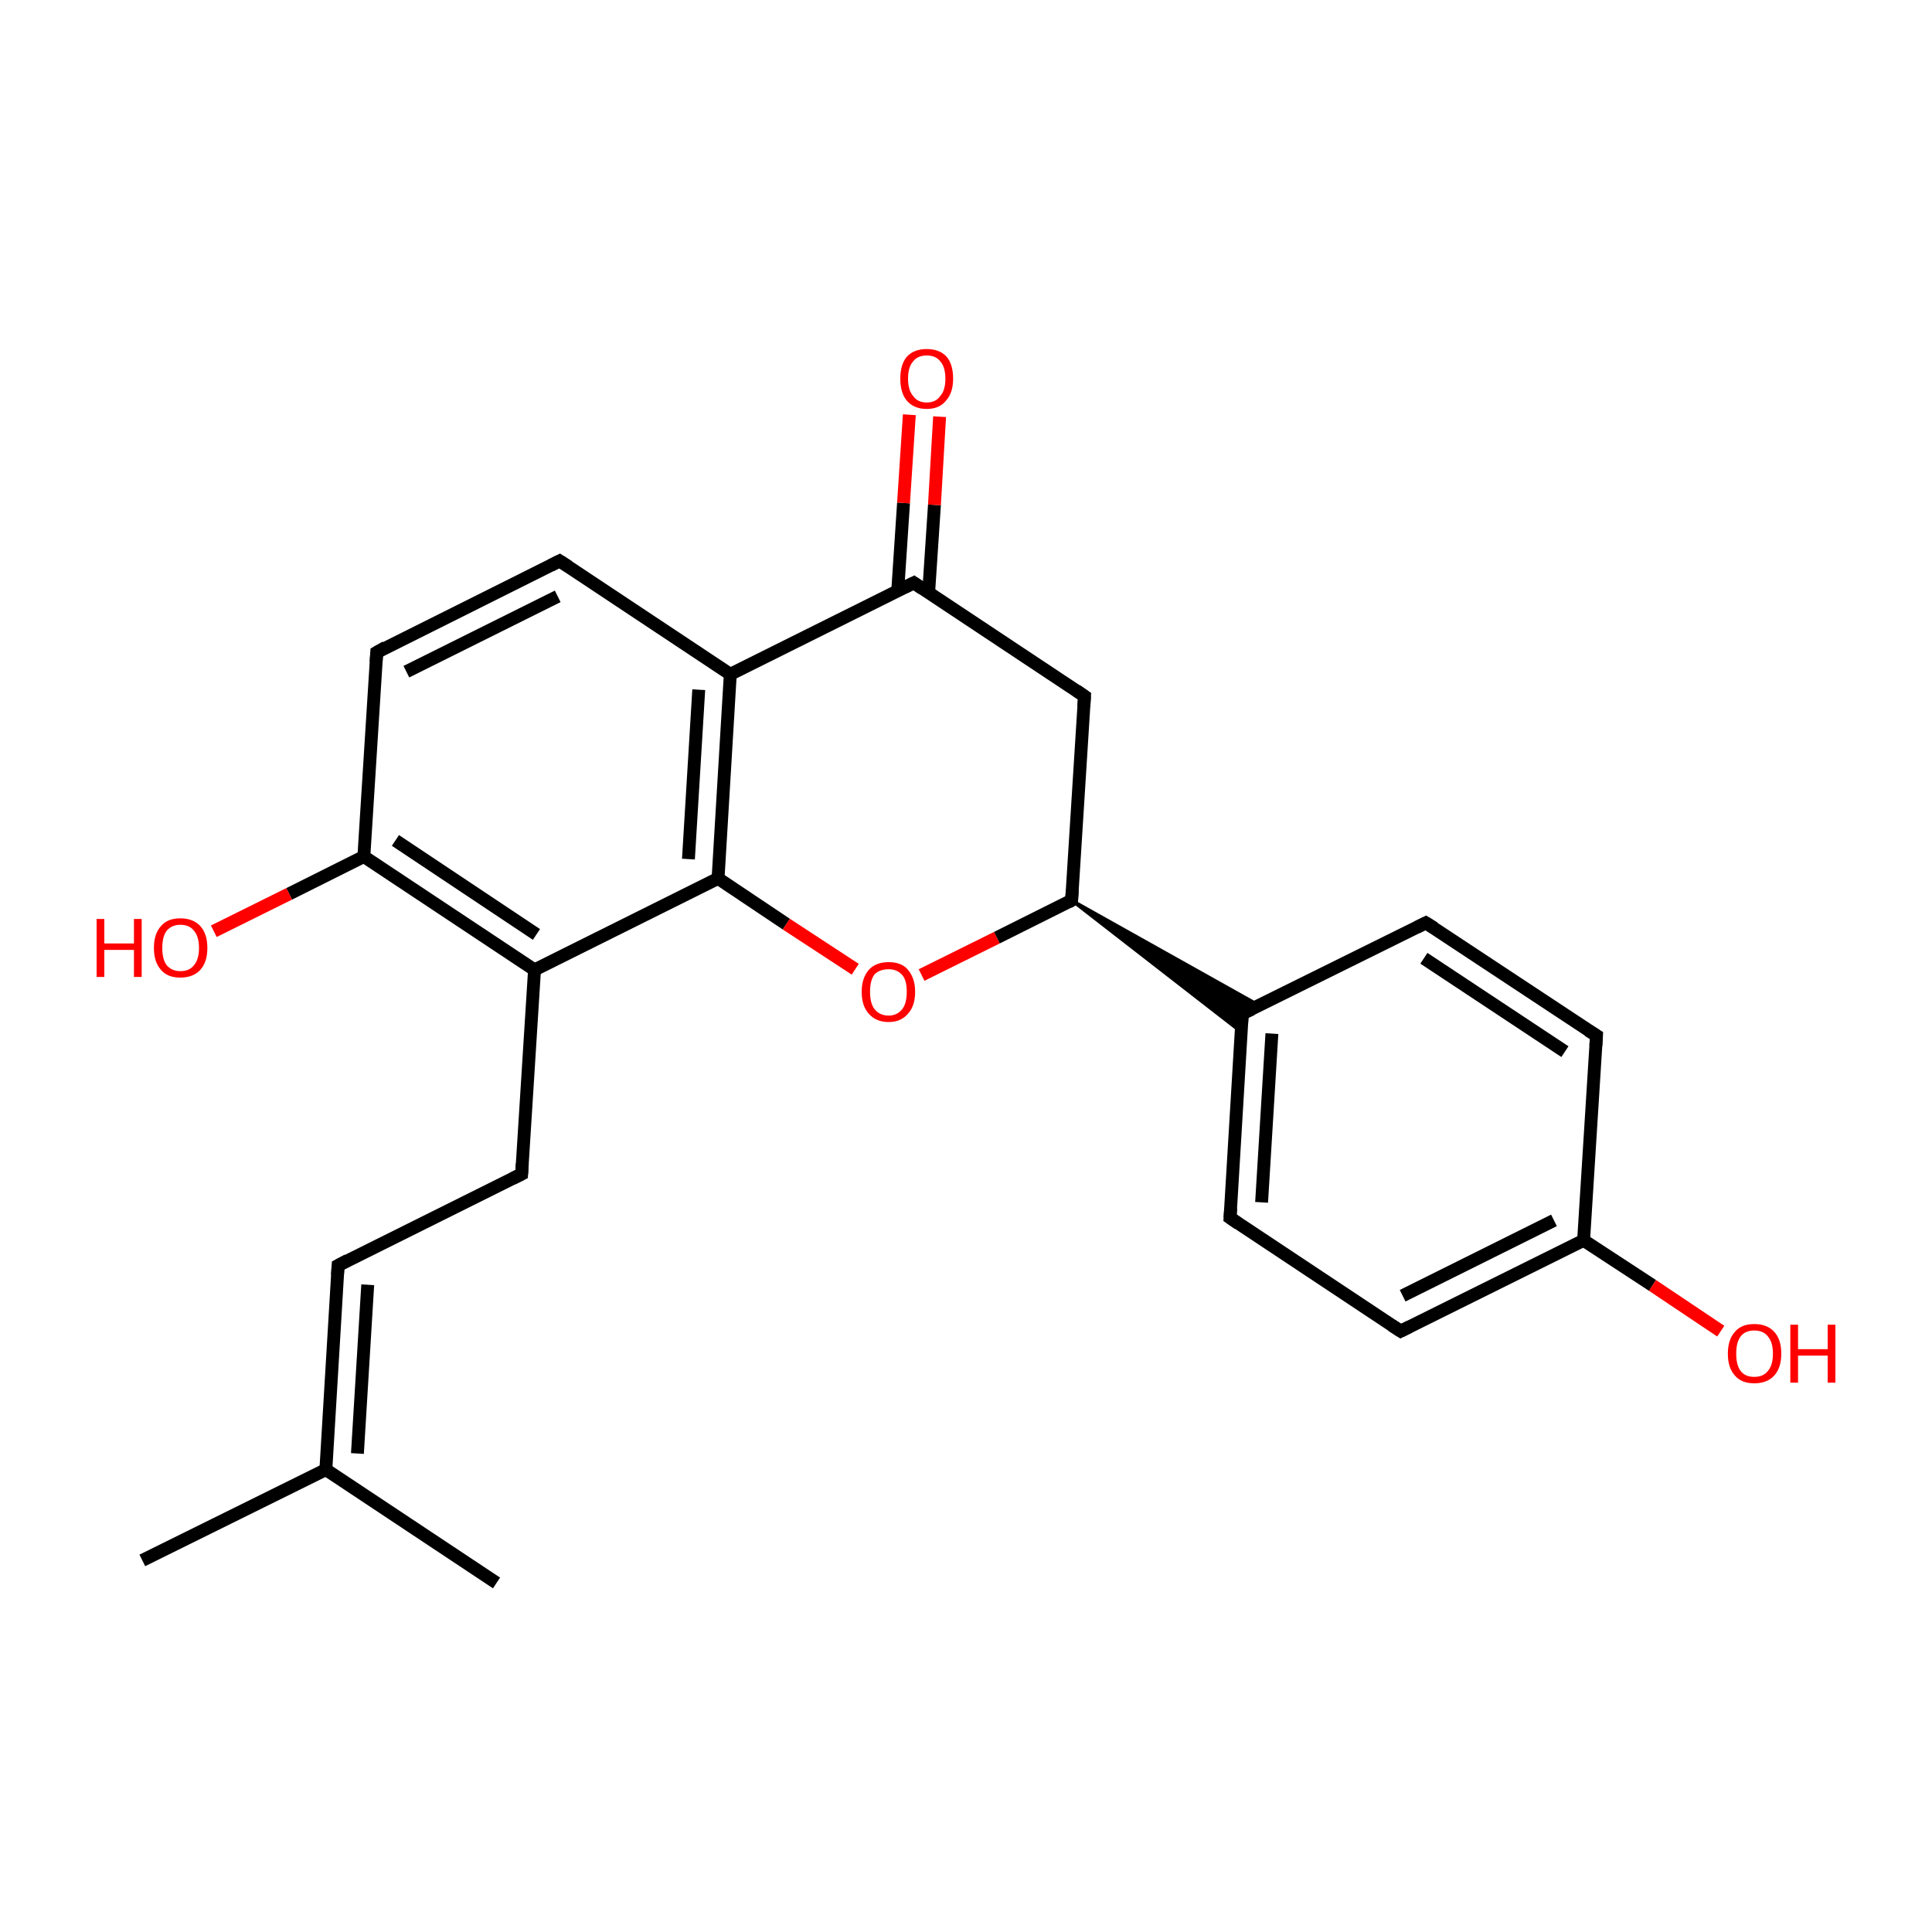 <?xml version='1.0' encoding='iso-8859-1'?>
<svg version='1.1' baseProfile='full'
              xmlns='http://www.w3.org/2000/svg'
                      xmlns:rdkit='http://www.rdkit.org/xml'
                      xmlns:xlink='http://www.w3.org/1999/xlink'
                  xml:space='preserve'
width='300px' height='300px' viewBox='0 0 300 300'>
<!-- END OF HEADER -->
<rect style='opacity:1.0;fill:transparent;stroke:none' width='300.0' height='300.0' x='0.0' y='0.0'> </rect>
<path class='bond-0 atom-0 atom-1' d='M 22.1,242.3 L 50.6,228.2' style='fill:none;fill-rule:evenodd;stroke:#000000;stroke-width:2.0px;stroke-linecap:butt;stroke-linejoin:miter;stroke-opacity:1' />
<path class='bond-1 atom-1 atom-2' d='M 50.6,228.2 L 52.5,196.5' style='fill:none;fill-rule:evenodd;stroke:#000000;stroke-width:2.0px;stroke-linecap:butt;stroke-linejoin:miter;stroke-opacity:1' />
<path class='bond-1 atom-1 atom-2' d='M 55.5,225.7 L 57.1,199.5' style='fill:none;fill-rule:evenodd;stroke:#000000;stroke-width:2.0px;stroke-linecap:butt;stroke-linejoin:miter;stroke-opacity:1' />
<path class='bond-2 atom-2 atom-3' d='M 52.5,196.5 L 81.0,182.3' style='fill:none;fill-rule:evenodd;stroke:#000000;stroke-width:2.0px;stroke-linecap:butt;stroke-linejoin:miter;stroke-opacity:1' />
<path class='bond-3 atom-3 atom-4' d='M 81.0,182.3 L 83.0,150.6' style='fill:none;fill-rule:evenodd;stroke:#000000;stroke-width:2.0px;stroke-linecap:butt;stroke-linejoin:miter;stroke-opacity:1' />
<path class='bond-4 atom-4 atom-5' d='M 83.0,150.6 L 56.5,133.0' style='fill:none;fill-rule:evenodd;stroke:#000000;stroke-width:2.0px;stroke-linecap:butt;stroke-linejoin:miter;stroke-opacity:1' />
<path class='bond-4 atom-4 atom-5' d='M 83.3,145.1 L 61.4,130.5' style='fill:none;fill-rule:evenodd;stroke:#000000;stroke-width:2.0px;stroke-linecap:butt;stroke-linejoin:miter;stroke-opacity:1' />
<path class='bond-5 atom-5 atom-6' d='M 56.5,133.0 L 58.5,101.3' style='fill:none;fill-rule:evenodd;stroke:#000000;stroke-width:2.0px;stroke-linecap:butt;stroke-linejoin:miter;stroke-opacity:1' />
<path class='bond-6 atom-6 atom-7' d='M 58.5,101.3 L 86.9,87.1' style='fill:none;fill-rule:evenodd;stroke:#000000;stroke-width:2.0px;stroke-linecap:butt;stroke-linejoin:miter;stroke-opacity:1' />
<path class='bond-6 atom-6 atom-7' d='M 63.1,104.3 L 86.6,92.6' style='fill:none;fill-rule:evenodd;stroke:#000000;stroke-width:2.0px;stroke-linecap:butt;stroke-linejoin:miter;stroke-opacity:1' />
<path class='bond-7 atom-7 atom-8' d='M 86.9,87.1 L 113.4,104.7' style='fill:none;fill-rule:evenodd;stroke:#000000;stroke-width:2.0px;stroke-linecap:butt;stroke-linejoin:miter;stroke-opacity:1' />
<path class='bond-8 atom-8 atom-9' d='M 113.4,104.7 L 111.5,136.4' style='fill:none;fill-rule:evenodd;stroke:#000000;stroke-width:2.0px;stroke-linecap:butt;stroke-linejoin:miter;stroke-opacity:1' />
<path class='bond-8 atom-8 atom-9' d='M 108.5,107.1 L 106.9,133.4' style='fill:none;fill-rule:evenodd;stroke:#000000;stroke-width:2.0px;stroke-linecap:butt;stroke-linejoin:miter;stroke-opacity:1' />
<path class='bond-9 atom-9 atom-10' d='M 111.5,136.4 L 122.1,143.5' style='fill:none;fill-rule:evenodd;stroke:#000000;stroke-width:2.0px;stroke-linecap:butt;stroke-linejoin:miter;stroke-opacity:1' />
<path class='bond-9 atom-9 atom-10' d='M 122.1,143.5 L 132.8,150.5' style='fill:none;fill-rule:evenodd;stroke:#FF0000;stroke-width:2.0px;stroke-linecap:butt;stroke-linejoin:miter;stroke-opacity:1' />
<path class='bond-10 atom-10 atom-11' d='M 143.1,151.4 L 154.8,145.6' style='fill:none;fill-rule:evenodd;stroke:#FF0000;stroke-width:2.0px;stroke-linecap:butt;stroke-linejoin:miter;stroke-opacity:1' />
<path class='bond-10 atom-10 atom-11' d='M 154.8,145.6 L 166.4,139.8' style='fill:none;fill-rule:evenodd;stroke:#000000;stroke-width:2.0px;stroke-linecap:butt;stroke-linejoin:miter;stroke-opacity:1' />
<path class='bond-11 atom-11 atom-12' d='M 166.4,139.8 L 168.4,108.1' style='fill:none;fill-rule:evenodd;stroke:#000000;stroke-width:2.0px;stroke-linecap:butt;stroke-linejoin:miter;stroke-opacity:1' />
<path class='bond-12 atom-12 atom-13' d='M 168.4,108.1 L 141.9,90.5' style='fill:none;fill-rule:evenodd;stroke:#000000;stroke-width:2.0px;stroke-linecap:butt;stroke-linejoin:miter;stroke-opacity:1' />
<path class='bond-13 atom-13 atom-14' d='M 144.2,92.0 L 145.1,78.4' style='fill:none;fill-rule:evenodd;stroke:#000000;stroke-width:2.0px;stroke-linecap:butt;stroke-linejoin:miter;stroke-opacity:1' />
<path class='bond-13 atom-13 atom-14' d='M 145.1,78.4 L 145.9,64.7' style='fill:none;fill-rule:evenodd;stroke:#FF0000;stroke-width:2.0px;stroke-linecap:butt;stroke-linejoin:miter;stroke-opacity:1' />
<path class='bond-13 atom-13 atom-14' d='M 139.4,91.7 L 140.3,78.1' style='fill:none;fill-rule:evenodd;stroke:#000000;stroke-width:2.0px;stroke-linecap:butt;stroke-linejoin:miter;stroke-opacity:1' />
<path class='bond-13 atom-13 atom-14' d='M 140.3,78.1 L 141.2,64.4' style='fill:none;fill-rule:evenodd;stroke:#FF0000;stroke-width:2.0px;stroke-linecap:butt;stroke-linejoin:miter;stroke-opacity:1' />
<path class='bond-14 atom-11 atom-15' d='M 166.4,139.8 L 195.5,156.1 L 192.9,157.4 Z' style='fill:#000000;fill-rule:evenodd;fill-opacity:1;stroke:#000000;stroke-width:0.5px;stroke-linecap:butt;stroke-linejoin:miter;stroke-opacity:1;' />
<path class='bond-14 atom-11 atom-15' d='M 166.4,139.8 L 192.9,157.4 L 192.8,160.3 Z' style='fill:#000000;fill-rule:evenodd;fill-opacity:1;stroke:#000000;stroke-width:0.5px;stroke-linecap:butt;stroke-linejoin:miter;stroke-opacity:1;' />
<path class='bond-15 atom-15 atom-16' d='M 192.9,157.4 L 191.0,189.1' style='fill:none;fill-rule:evenodd;stroke:#000000;stroke-width:2.0px;stroke-linecap:butt;stroke-linejoin:miter;stroke-opacity:1' />
<path class='bond-15 atom-15 atom-16' d='M 197.5,160.5 L 195.9,186.7' style='fill:none;fill-rule:evenodd;stroke:#000000;stroke-width:2.0px;stroke-linecap:butt;stroke-linejoin:miter;stroke-opacity:1' />
<path class='bond-16 atom-16 atom-17' d='M 191.0,189.1 L 217.5,206.7' style='fill:none;fill-rule:evenodd;stroke:#000000;stroke-width:2.0px;stroke-linecap:butt;stroke-linejoin:miter;stroke-opacity:1' />
<path class='bond-17 atom-17 atom-18' d='M 217.5,206.7 L 245.9,192.6' style='fill:none;fill-rule:evenodd;stroke:#000000;stroke-width:2.0px;stroke-linecap:butt;stroke-linejoin:miter;stroke-opacity:1' />
<path class='bond-17 atom-17 atom-18' d='M 217.8,201.2 L 241.3,189.5' style='fill:none;fill-rule:evenodd;stroke:#000000;stroke-width:2.0px;stroke-linecap:butt;stroke-linejoin:miter;stroke-opacity:1' />
<path class='bond-18 atom-18 atom-19' d='M 245.9,192.6 L 247.9,160.8' style='fill:none;fill-rule:evenodd;stroke:#000000;stroke-width:2.0px;stroke-linecap:butt;stroke-linejoin:miter;stroke-opacity:1' />
<path class='bond-19 atom-19 atom-20' d='M 247.9,160.8 L 221.4,143.3' style='fill:none;fill-rule:evenodd;stroke:#000000;stroke-width:2.0px;stroke-linecap:butt;stroke-linejoin:miter;stroke-opacity:1' />
<path class='bond-19 atom-19 atom-20' d='M 243.0,163.3 L 221.1,148.8' style='fill:none;fill-rule:evenodd;stroke:#000000;stroke-width:2.0px;stroke-linecap:butt;stroke-linejoin:miter;stroke-opacity:1' />
<path class='bond-20 atom-18 atom-21' d='M 245.9,192.6 L 256.6,199.6' style='fill:none;fill-rule:evenodd;stroke:#000000;stroke-width:2.0px;stroke-linecap:butt;stroke-linejoin:miter;stroke-opacity:1' />
<path class='bond-20 atom-18 atom-21' d='M 256.6,199.6 L 267.2,206.7' style='fill:none;fill-rule:evenodd;stroke:#FF0000;stroke-width:2.0px;stroke-linecap:butt;stroke-linejoin:miter;stroke-opacity:1' />
<path class='bond-21 atom-5 atom-22' d='M 56.5,133.0 L 44.9,138.8' style='fill:none;fill-rule:evenodd;stroke:#000000;stroke-width:2.0px;stroke-linecap:butt;stroke-linejoin:miter;stroke-opacity:1' />
<path class='bond-21 atom-5 atom-22' d='M 44.9,138.8 L 33.2,144.6' style='fill:none;fill-rule:evenodd;stroke:#FF0000;stroke-width:2.0px;stroke-linecap:butt;stroke-linejoin:miter;stroke-opacity:1' />
<path class='bond-22 atom-1 atom-23' d='M 50.6,228.2 L 77.1,245.8' style='fill:none;fill-rule:evenodd;stroke:#000000;stroke-width:2.0px;stroke-linecap:butt;stroke-linejoin:miter;stroke-opacity:1' />
<path class='bond-23 atom-9 atom-4' d='M 111.5,136.4 L 83.0,150.6' style='fill:none;fill-rule:evenodd;stroke:#000000;stroke-width:2.0px;stroke-linecap:butt;stroke-linejoin:miter;stroke-opacity:1' />
<path class='bond-24 atom-13 atom-8' d='M 141.9,90.5 L 113.4,104.7' style='fill:none;fill-rule:evenodd;stroke:#000000;stroke-width:2.0px;stroke-linecap:butt;stroke-linejoin:miter;stroke-opacity:1' />
<path class='bond-25 atom-20 atom-15' d='M 221.4,143.3 L 192.9,157.4' style='fill:none;fill-rule:evenodd;stroke:#000000;stroke-width:2.0px;stroke-linecap:butt;stroke-linejoin:miter;stroke-opacity:1' />
<path d='M 52.4,198.0 L 52.5,196.5 L 54.0,195.7' style='fill:none;stroke:#000000;stroke-width:2.0px;stroke-linecap:butt;stroke-linejoin:miter;stroke-opacity:1;' />
<path d='M 79.6,183.0 L 81.0,182.3 L 81.1,180.7' style='fill:none;stroke:#000000;stroke-width:2.0px;stroke-linecap:butt;stroke-linejoin:miter;stroke-opacity:1;' />
<path d='M 58.4,102.8 L 58.5,101.3 L 59.9,100.5' style='fill:none;stroke:#000000;stroke-width:2.0px;stroke-linecap:butt;stroke-linejoin:miter;stroke-opacity:1;' />
<path d='M 85.5,87.8 L 86.9,87.1 L 88.3,88.0' style='fill:none;stroke:#000000;stroke-width:2.0px;stroke-linecap:butt;stroke-linejoin:miter;stroke-opacity:1;' />
<path d='M 165.9,140.1 L 166.4,139.8 L 166.5,138.2' style='fill:none;stroke:#000000;stroke-width:2.0px;stroke-linecap:butt;stroke-linejoin:miter;stroke-opacity:1;' />
<path d='M 168.3,109.7 L 168.4,108.1 L 167.1,107.2' style='fill:none;stroke:#000000;stroke-width:2.0px;stroke-linecap:butt;stroke-linejoin:miter;stroke-opacity:1;' />
<path d='M 143.2,91.4 L 141.9,90.5 L 140.5,91.2' style='fill:none;stroke:#000000;stroke-width:2.0px;stroke-linecap:butt;stroke-linejoin:miter;stroke-opacity:1;' />
<path d='M 192.8,159.0 L 192.9,157.4 L 194.4,156.7' style='fill:none;stroke:#000000;stroke-width:2.0px;stroke-linecap:butt;stroke-linejoin:miter;stroke-opacity:1;' />
<path d='M 191.1,187.6 L 191.0,189.1 L 192.3,190.0' style='fill:none;stroke:#000000;stroke-width:2.0px;stroke-linecap:butt;stroke-linejoin:miter;stroke-opacity:1;' />
<path d='M 216.1,205.8 L 217.5,206.7 L 218.9,206.0' style='fill:none;stroke:#000000;stroke-width:2.0px;stroke-linecap:butt;stroke-linejoin:miter;stroke-opacity:1;' />
<path d='M 247.8,162.4 L 247.9,160.8 L 246.6,160.0' style='fill:none;stroke:#000000;stroke-width:2.0px;stroke-linecap:butt;stroke-linejoin:miter;stroke-opacity:1;' />
<path d='M 222.7,144.1 L 221.4,143.3 L 220.0,144.0' style='fill:none;stroke:#000000;stroke-width:2.0px;stroke-linecap:butt;stroke-linejoin:miter;stroke-opacity:1;' />
<path class='atom-10' d='M 133.8 154.0
Q 133.8 151.9, 134.9 150.6
Q 136.0 149.4, 138.0 149.4
Q 140.0 149.4, 141.0 150.6
Q 142.1 151.9, 142.1 154.0
Q 142.1 156.2, 141.0 157.4
Q 139.9 158.7, 138.0 158.7
Q 136.0 158.7, 134.9 157.4
Q 133.8 156.2, 133.8 154.0
M 138.0 157.7
Q 139.3 157.7, 140.1 156.7
Q 140.8 155.8, 140.8 154.0
Q 140.8 152.2, 140.1 151.4
Q 139.3 150.5, 138.0 150.5
Q 136.6 150.5, 135.8 151.3
Q 135.1 152.2, 135.1 154.0
Q 135.1 155.8, 135.8 156.7
Q 136.6 157.7, 138.0 157.7
' fill='#FF0000'/>
<path class='atom-14' d='M 139.8 58.8
Q 139.8 56.6, 140.8 55.4
Q 141.9 54.2, 143.9 54.2
Q 145.9 54.2, 147.0 55.4
Q 148.0 56.6, 148.0 58.8
Q 148.0 61.0, 146.9 62.2
Q 145.9 63.5, 143.9 63.5
Q 141.9 63.5, 140.8 62.2
Q 139.8 61.0, 139.8 58.8
M 143.9 62.5
Q 145.3 62.5, 146.0 61.5
Q 146.8 60.6, 146.8 58.8
Q 146.8 57.0, 146.0 56.1
Q 145.3 55.2, 143.9 55.2
Q 142.5 55.2, 141.8 56.1
Q 141.0 57.0, 141.0 58.8
Q 141.0 60.6, 141.8 61.5
Q 142.5 62.5, 143.9 62.5
' fill='#FF0000'/>
<path class='atom-21' d='M 268.3 210.2
Q 268.3 208.0, 269.4 206.8
Q 270.4 205.6, 272.4 205.6
Q 274.4 205.6, 275.5 206.8
Q 276.6 208.0, 276.6 210.2
Q 276.6 212.4, 275.5 213.6
Q 274.4 214.8, 272.4 214.8
Q 270.4 214.8, 269.4 213.6
Q 268.3 212.4, 268.3 210.2
M 272.4 213.8
Q 273.8 213.8, 274.5 212.9
Q 275.3 212.0, 275.3 210.2
Q 275.3 208.4, 274.5 207.5
Q 273.8 206.6, 272.4 206.6
Q 271.0 206.6, 270.3 207.5
Q 269.6 208.4, 269.6 210.2
Q 269.6 212.0, 270.3 212.9
Q 271.0 213.8, 272.4 213.8
' fill='#FF0000'/>
<path class='atom-21' d='M 278.0 205.7
L 279.2 205.7
L 279.2 209.5
L 283.8 209.5
L 283.8 205.7
L 285.0 205.7
L 285.0 214.7
L 283.8 214.7
L 283.8 210.5
L 279.2 210.5
L 279.2 214.7
L 278.0 214.7
L 278.0 205.7
' fill='#FF0000'/>
<path class='atom-22' d='M 15.0 142.7
L 16.2 142.7
L 16.2 146.5
L 20.8 146.5
L 20.8 142.7
L 22.0 142.7
L 22.0 151.7
L 20.8 151.7
L 20.8 147.5
L 16.2 147.5
L 16.2 151.7
L 15.0 151.7
L 15.0 142.7
' fill='#FF0000'/>
<path class='atom-22' d='M 23.9 147.2
Q 23.9 145.0, 25.0 143.8
Q 26.0 142.6, 28.0 142.6
Q 30.0 142.6, 31.1 143.8
Q 32.2 145.0, 32.2 147.2
Q 32.2 149.4, 31.1 150.6
Q 30.0 151.8, 28.0 151.8
Q 26.0 151.8, 25.0 150.6
Q 23.9 149.4, 23.9 147.2
M 28.0 150.8
Q 29.4 150.8, 30.1 149.9
Q 30.9 149.0, 30.9 147.2
Q 30.9 145.4, 30.1 144.5
Q 29.4 143.6, 28.0 143.6
Q 26.7 143.6, 25.9 144.5
Q 25.2 145.4, 25.2 147.2
Q 25.2 149.0, 25.9 149.9
Q 26.7 150.8, 28.0 150.8
' fill='#FF0000'/>
</svg>
